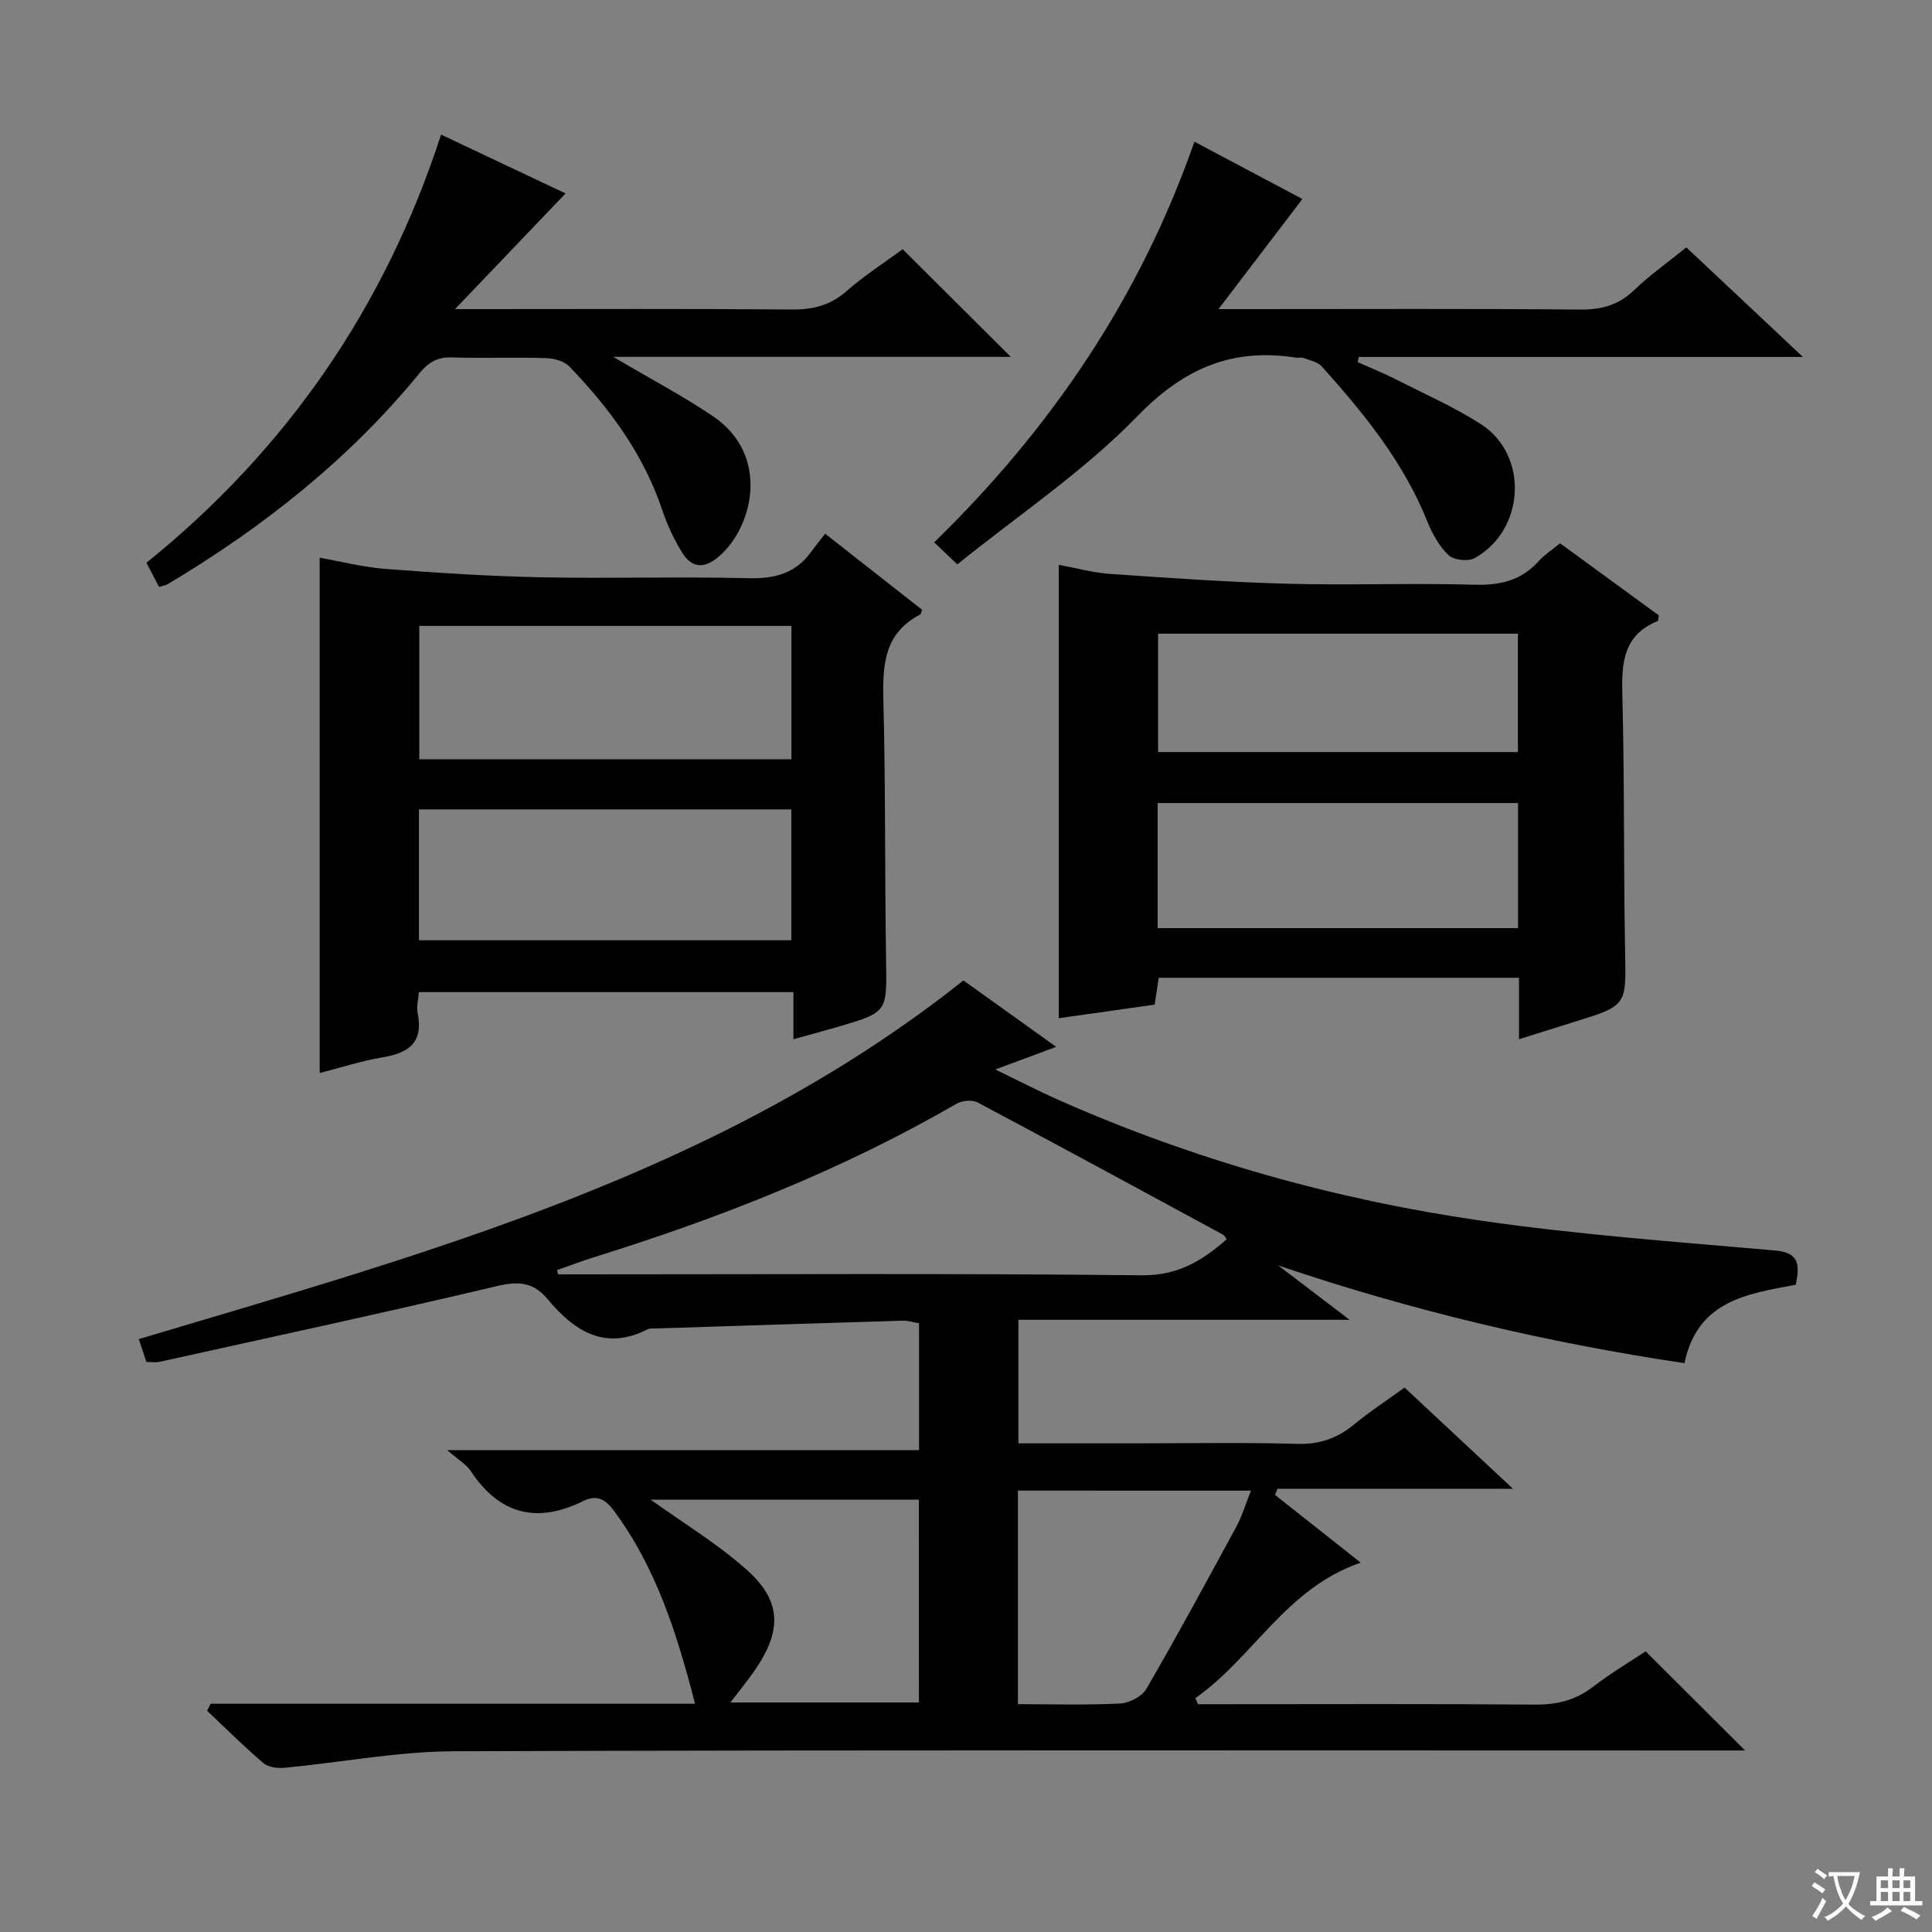 <svg enable-background="new 0 0 400 400" viewBox="0 0 400 400" xmlns="http://www.w3.org/2000/svg"><rect x="0" y="0" width="400" height="400" fill="#808080" stroke="none"/><path d="m377.9 391.2c-.2.3-.4.5-.6.8-.7-.6-1.4-1-2.2-1.5.2-.3.4-.5.5-.8.6.4 1.4.8 2.3 1.5zm-1.8 6.1c-.2-.2-.5-.4-.9-.6.4-.6.8-1.2 1.2-1.9s.7-1.3.9-1.9c.3.3.5.5.8.7-.7 1.3-1.4 2.6-2 3.7zm2.2-9c-.3.3-.5.5-.6.8-.6-.6-1.3-1.1-2-1.5.3-.3.5-.5.6-.7.6.5 1.3.9 2 1.4zm.3.2v-.9h2 4.5c-.3 1.3-.6 2.5-1 3.6s-.9 2.1-1.4 3c.4.5 1 1 1.6 1.4s1.2.8 1.9 1.1c-.3.2-.5.4-.8.8-.4-.3-1-.7-1.6-1.2s-1.2-1.1-1.6-1.6c-.5.6-1.1 1.1-1.7 1.6s-1.4.9-2.1 1.4c-.1-.3-.3-.5-.7-.8.6-.2 1.2-.5 1.9-1s1.4-1.1 2-1.8c-.5-.8-.9-1.6-1.2-2.5s-.6-2-.8-3.2c-.4.1-.7.1-1 .1zm2.5 2.7c.3 1 .7 1.7 1 2.2.3-.5.6-1.1 1-2s.6-1.9.9-3h-3.2-.4c.1.9.3 1.8.7 2.8z" fill="#fafbfa"/><path d="m396.5 388.5v1.5 3.6h1.5v.9c-.4 0-1 0-1.7 0h-7.9c-.5 0-.9 0-1.2 0v-.9h1.3v-3.5c0-.7 0-1.2 0-1.6h2.4c0-.8 0-1.4 0-1.7h1c0 .3-.1.8-.1 1.7h1.5c0-.8 0-1.4 0-1.7h1c0 .3-.1.9-.1 1.7zm-8.2 9.2c-.2-.3-.5-.5-.8-.8.8-.3 1.4-.6 1.9-.9s1-.7 1.4-1.1c.3.3.6.5.9.8-1.6 1-2.8 1.6-3.4 2zm2.6-6.8v-1.6h-1.5v1.6zm0 2.7v-1.9h-1.5v1.9zm2.4-2.7v-1.6h-1.5v1.6zm0 2.7v-1.9h-1.5v1.9zm.2 2 .7-.8c.4.2.9.5 1.6.8s1.3.7 1.8 1c-.3.3-.5.5-.8.8-.4-.3-1.5-1-3.3-1.8zm2-4.7v-1.6h-1.4v1.6zm0 2.7v-1.9h-1.4v1.9z" fill="#fafbfa"/><g fill="#010000"><path d="m43.62 352.74h100.28c-3.75-14.58-8.07-28.23-16.87-40.06-1.72-2.3-3.51-3.28-6.34-1.88-9.52 4.7-17.28 2.76-23.22-6.23-.88-1.34-2.45-2.23-4.87-4.34h97.68c0-9.08 0-17.51 0-26.26-1.12-.19-2.22-.57-3.31-.54-17.11.51-34.23 1.07-51.34 1.62-.5.02-1.07-.07-1.48.14-8.94 4.58-15.29.36-20.79-6.24-2.95-3.54-6.05-3.73-10.47-2.68-23.23 5.5-46.57 10.53-69.89 15.69-.78.17-1.63.02-2.69.02-.47-1.43-.93-2.8-1.57-4.73 59.92-17.89 120.39-34.26 170.73-74.26 6.12 4.38 12.32 8.82 19.2 13.75-4.29 1.59-7.92 2.94-12.6 4.68 4.91 2.38 8.93 4.47 13.06 6.3 27.97 12.39 57.22 20.62 87.41 24.99 20.2 2.93 40.62 4.4 60.97 6.19 5.01.44 5.14 2.93 4.29 7.09-9.78 1.86-20.36 3.16-23.04 16.24-28.68-4.27-56.61-10.91-84.11-20.23 4.51 3.44 9.03 6.88 14.77 11.25-23.73 0-45.93 0-68.57 0v25.58h24.15c11.16 0 22.34-.22 33.49.11 4.66.14 8.34-1.12 11.84-4.01 3.2-2.64 6.69-4.92 10.47-7.65 7.17 6.7 14.28 13.34 22.44 20.95-17.11 0-32.93 0-48.75 0-.17.43-.34.85-.51 1.28 5.71 4.51 11.43 9.03 17.74 14.02-15.49 5.3-22.24 19.66-34.23 28.05.18.42.36.84.53 1.26h4.73c21.66 0 43.33-.1 64.99.08 4.54.04 8.38-.85 12.01-3.64 3.68-2.83 7.7-5.22 10.96-7.39 6.92 6.9 13.66 13.62 20.59 20.53-1.69 0-3.76 0-5.83 0-87.15 0-174.3-.14-261.45.16-11.7.04-23.39 2.31-35.09 3.42-1.45.14-3.38-.1-4.4-.97-4.03-3.44-7.79-7.19-11.65-10.83.24-.5.49-.98.74-1.46zm210.37-96.17c-.32-.41-.46-.78-.72-.92-16.94-9.18-33.86-18.37-50.87-27.4-1.12-.6-3.22-.4-4.38.28-23.71 13.72-49.01 23.66-75.09 31.78-2.56.8-5.07 1.76-7.6 2.65.08.29.16.59.23.88h5.38c38.5 0 77-.23 115.5.2 7.48.06 12.5-3.05 17.55-7.47zm-43.24 52.04v44.22c7.28 0 14.25.22 21.18-.14 1.89-.1 4.5-1.45 5.41-3.02 6.42-11.06 12.52-22.31 18.61-33.55 1.2-2.22 1.93-4.7 3.05-7.5-16.47-.01-32.09-.01-48.25-.01zm-20.51 1.88c-18.98 0-37.61 0-55.53 0 6.45 4.63 13.58 8.95 19.74 14.38 7.35 6.48 7.52 12.58 1.94 20.77-1.53 2.24-3.27 4.34-5.16 6.84h39.02c-.01-14.24-.01-28.14-.01-41.99z"/><path d="m66.18 115.47c4.44.78 8.97 1.96 13.56 2.31 10.75.82 21.52 1.53 32.29 1.74 14.31.29 28.64-.16 42.95.19 5.43.14 9.73-.99 12.96-5.45.88-1.22 1.83-2.38 2.9-3.76 7.1 5.57 13.59 10.67 20.06 15.74-.17.45-.2.9-.41 1-7.6 3.96-7.78 10.73-7.59 18.16.46 17.8.27 35.62.55 53.43.17 10.74.35 10.75-10.03 13.78-2.85.83-5.72 1.6-9.15 2.55 0-3.32 0-6.36 0-9.75-26.06 0-51.61 0-77.54 0-.1 1.44-.54 2.96-.26 4.34 1.22 5.97-1.73 8.24-7.16 9.14-4.5.75-8.89 2.19-13.12 3.27-.01-35.62-.01-70.81-.01-106.69zm97.68 14.11c-26.01 0-51.51 0-77.05 0v27.62h77.05c0-9.36 0-18.32 0-27.62zm-.02 38c-25.71 0-51.33 0-77.1 0v27.09h77.1c0-9.12 0-17.91 0-27.09z"/><path d="m314.49 215.16c0-4.62 0-8.54 0-12.72-25.14 0-49.73 0-74.59 0-.26 1.7-.5 3.3-.84 5.56-6.46.91-13.14 1.86-19.86 2.81 0-31.19 0-62.31 0-93.86 3.6.65 7.12 1.63 10.68 1.88 12.25.84 24.5 1.7 36.77 2.03 12.82.34 25.67-.17 38.49.2 5.34.15 9.75-.8 13.38-4.84 1.2-1.33 2.77-2.33 4.47-3.74 6.9 5.04 13.72 10.02 20.44 14.92-.1.59-.07 1.12-.22 1.18-7.2 2.91-7.49 8.75-7.32 15.42.46 17.65.24 35.32.57 52.97.21 11.23.43 11.22-10.53 14.6-3.48 1.08-6.96 2.18-11.44 3.59zm-74.81-23h74.62c0-8.85 0-17.27 0-25.9-24.97 0-49.66 0-74.62 0zm74.59-60.96c-25 0-49.62 0-74.5 0v24.51h74.5c0-8.15 0-16.07 0-24.51z"/><path d="m126.97 73.89c7.82 4.62 14.45 8.1 20.62 12.27 11.91 8.05 8.36 22.82 1.37 28.95-3.11 2.73-5.72 2.61-7.8-.82-1.62-2.67-3-5.57-3.99-8.53-3.88-11.64-10.93-21.21-19.31-29.9-1.07-1.11-3.17-1.67-4.82-1.72-6.49-.19-12.99.06-19.48-.14-2.98-.1-4.81.96-6.69 3.25-14.61 17.85-32.43 31.93-52.15 43.7-.4.24-.91.29-1.79.56-.82-1.56-1.63-3.12-2.61-4.99 29.1-23.5 49.39-52.94 61-88.65 8.91 4.21 17.58 8.31 25.77 12.18-7.39 7.73-14.75 15.43-22.88 23.95h5.73c21.32 0 42.64-.1 63.96.08 4.39.04 7.97-.83 11.35-3.79 3.73-3.27 7.96-5.98 11.64-8.69 7.44 7.41 14.71 14.65 22.39 22.29-27.15 0-54.1 0-82.31 0z"/><path d="m281.1 74.98c2.64 1.18 5.32 2.25 7.89 3.56 5.91 3 12.03 5.7 17.59 9.26 9.97 6.39 9.21 21.9-1.26 27.75-1.35.75-4.35.41-5.44-.63-1.95-1.87-3.39-4.51-4.42-7.08-4.93-12.27-13.12-22.29-21.79-31.97-.87-.97-2.52-1.27-3.84-1.78-.44-.17-1 .04-1.49-.04-13.22-2.08-23.23 2.2-32.85 12.11-11.12 11.45-24.7 20.52-37.28 30.69-2.06-1.95-3.25-3.08-4.8-4.56 24.31-23.68 42.67-50.82 53.88-82.95 8.09 4.29 15.67 8.31 22.36 11.86-5.59 7.33-11.05 14.5-17.38 22.8h6.44c22.82 0 45.63-.11 68.45.09 4.45.04 7.96-.93 11.2-4.05 3.21-3.09 6.9-5.68 10.78-8.82 7.81 7.35 15.5 14.57 24.13 22.68-31.44 0-61.7 0-91.96 0-.07.37-.14.73-.21 1.08z"/></g></svg>